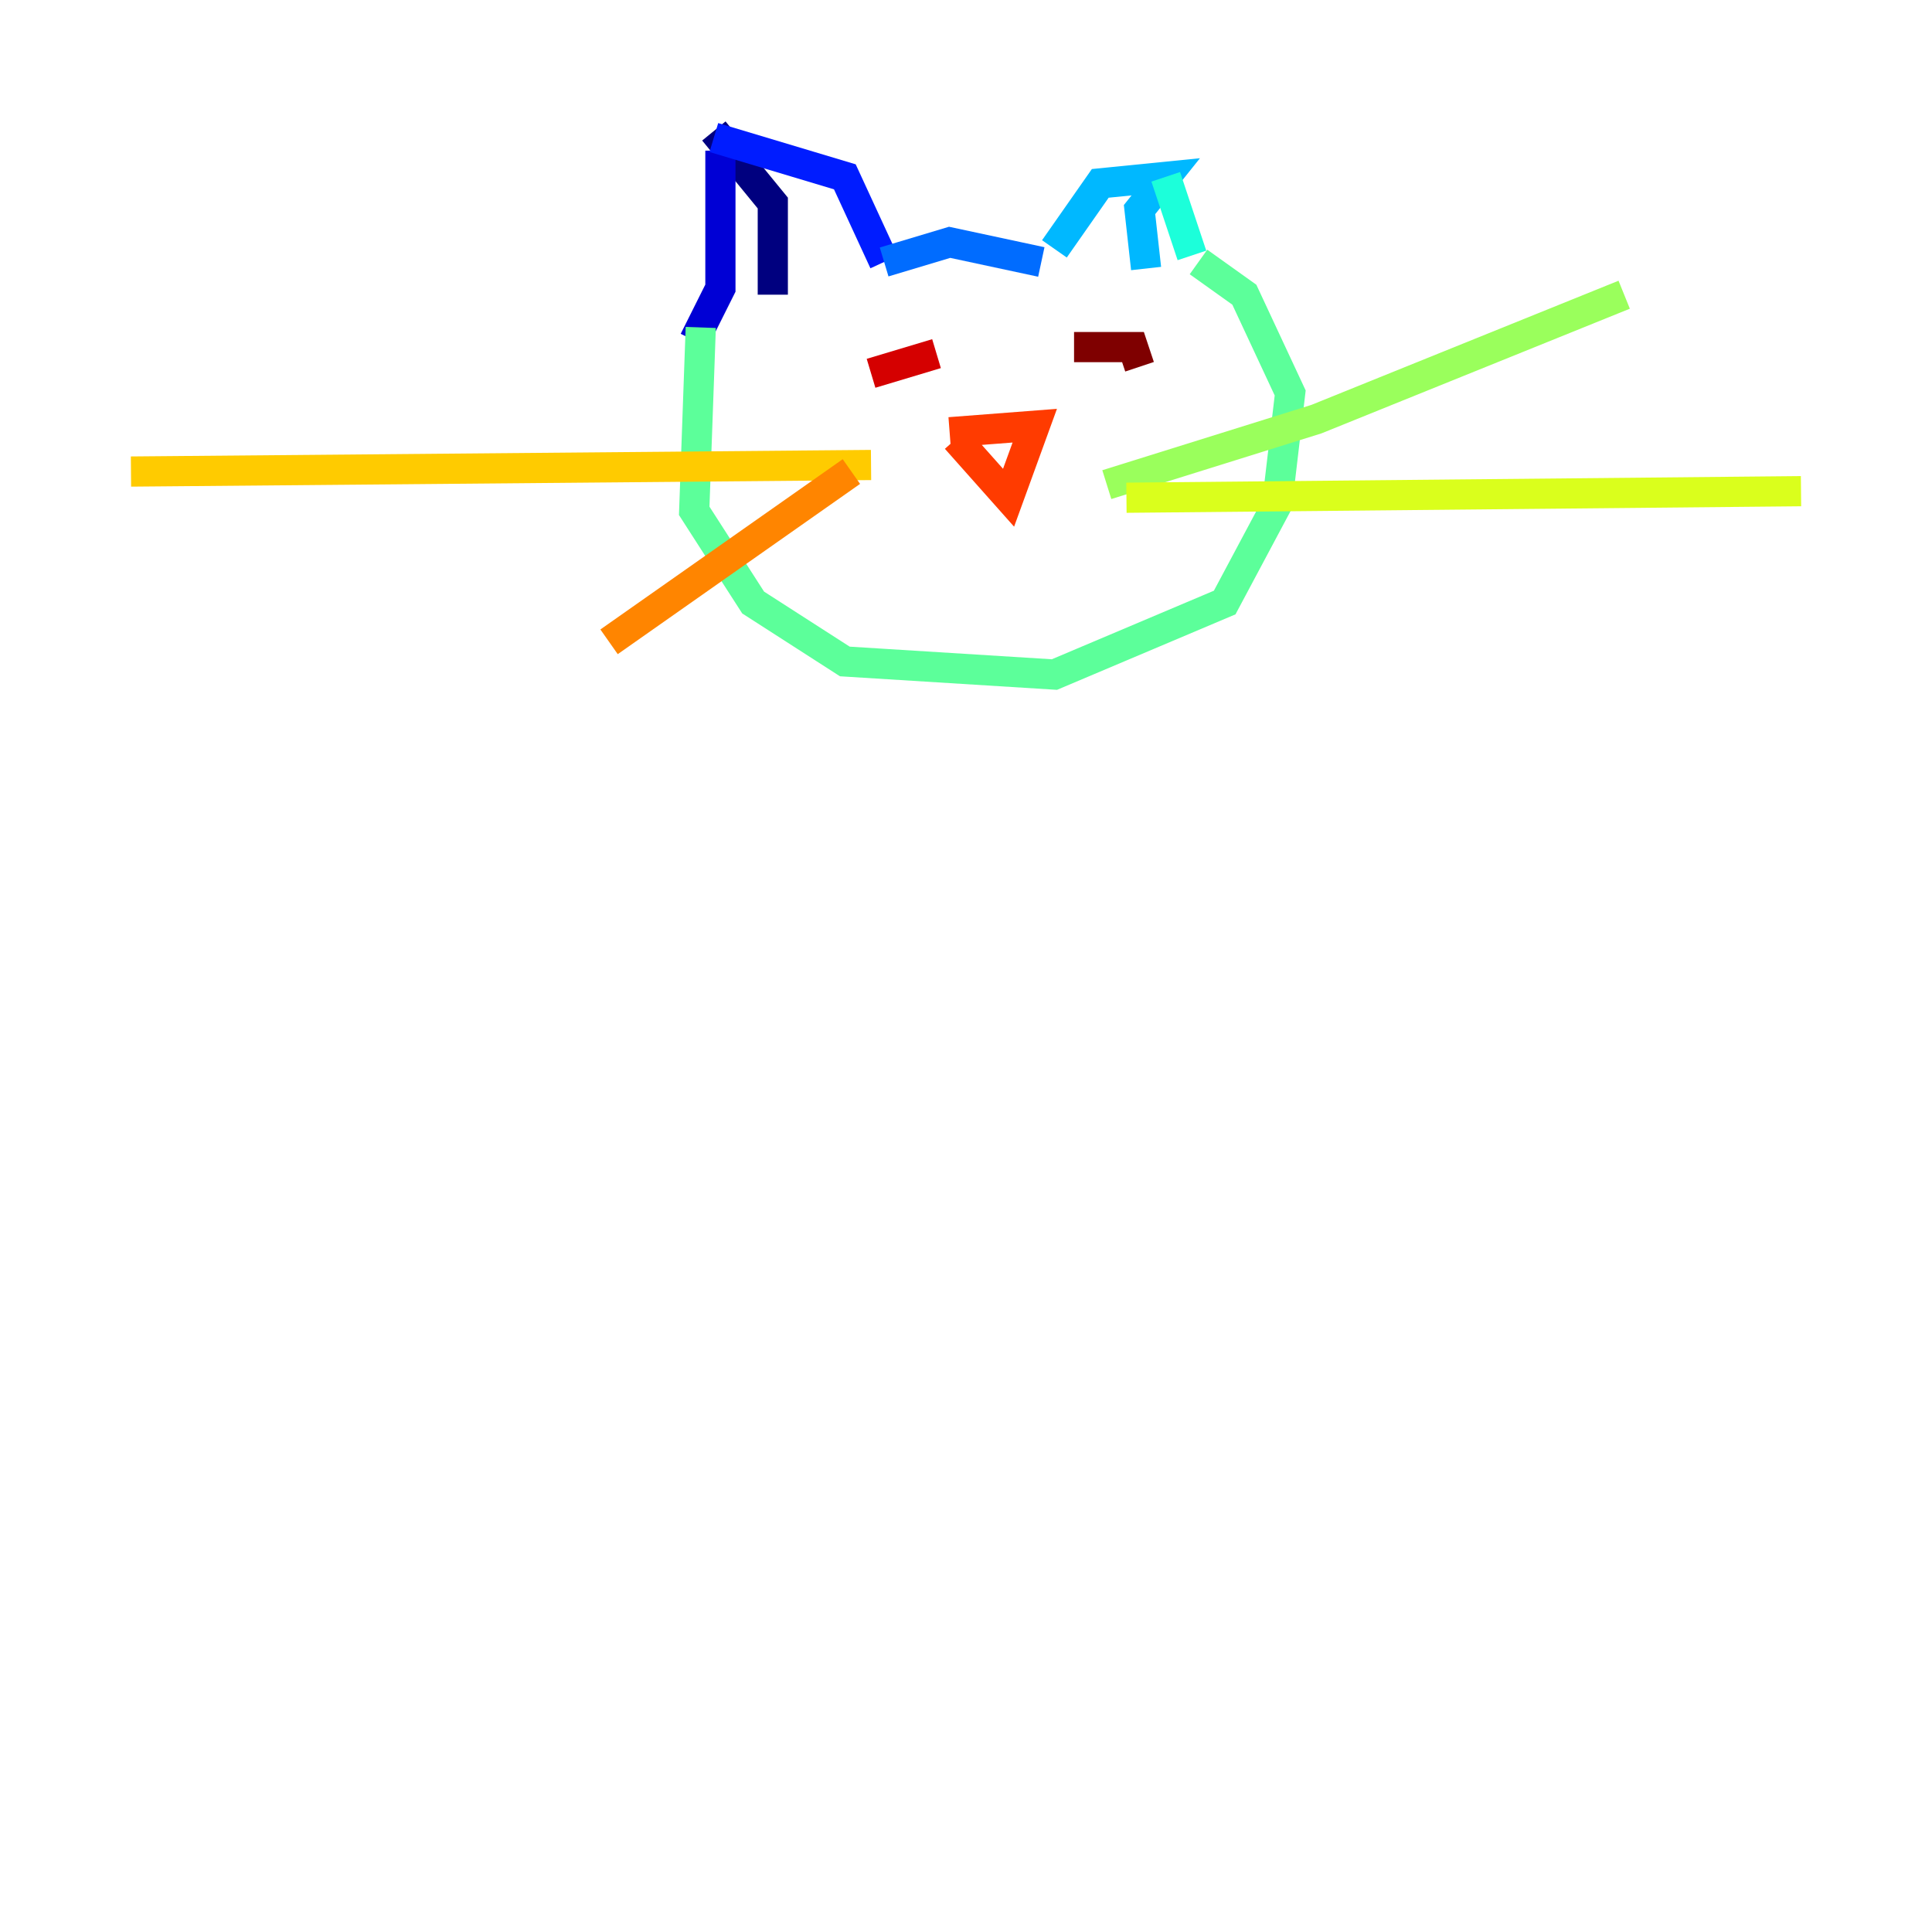 <?xml version="1.0" encoding="utf-8" ?>
<svg baseProfile="tiny" height="128" version="1.2" viewBox="0,0,128,128" width="128" xmlns="http://www.w3.org/2000/svg" xmlns:ev="http://www.w3.org/2001/xml-events" xmlns:xlink="http://www.w3.org/1999/xlink"><defs /><polyline fill="none" points="47.295,8.678 51.2,13.451 51.2,19.525" stroke="#00007f" stroke-width="2" /><polyline fill="none" points="47.729,9.98 47.729,19.091 45.993,22.563" stroke="#0000d5" stroke-width="2" /><polyline fill="none" points="47.295,9.112 55.973,11.715 58.576,17.356" stroke="#001cff" stroke-width="2" /><polyline fill="none" points="58.576,17.356 62.915,16.054 68.99,17.356" stroke="#006cff" stroke-width="2" /><polyline fill="none" points="69.858,16.488 72.895,12.149 77.234,11.715 75.498,13.885 75.932,17.79" stroke="#00b8ff" stroke-width="2" /><polyline fill="none" points="77.234,11.715 78.969,16.922" stroke="#1cffda" stroke-width="2" /><polyline fill="none" points="46.427,21.695 45.993,33.844 49.898,39.919 55.973,43.824 69.858,44.691 81.139,39.919 84.61,33.41 85.478,26.034 82.441,19.525 79.403,17.356" stroke="#5cff9a" stroke-width="2" /><polyline fill="none" points="73.329,32.108 87.214,27.77 107.607,19.525" stroke="#9aff5c" stroke-width="2" /><polyline fill="none" points="74.63,32.976 119.322,32.542" stroke="#daff1c" stroke-width="2" /><polyline fill="none" points="57.709,30.807 8.678,31.241" stroke="#ffcb00" stroke-width="2" /><polyline fill="none" points="56.407,31.241 40.352,42.522" stroke="#ff8500" stroke-width="2" /><polyline fill="none" points="63.349,29.071 66.82,32.976 68.556,28.203 62.915,28.637" stroke="#ff3b00" stroke-width="2" /><polyline fill="none" points="57.709,24.732 62.047,23.43" stroke="#d50000" stroke-width="2" /><polyline fill="none" points="71.159,22.997 75.064,22.997 75.498,24.298" stroke="#7f0000" stroke-width="2" /></svg>